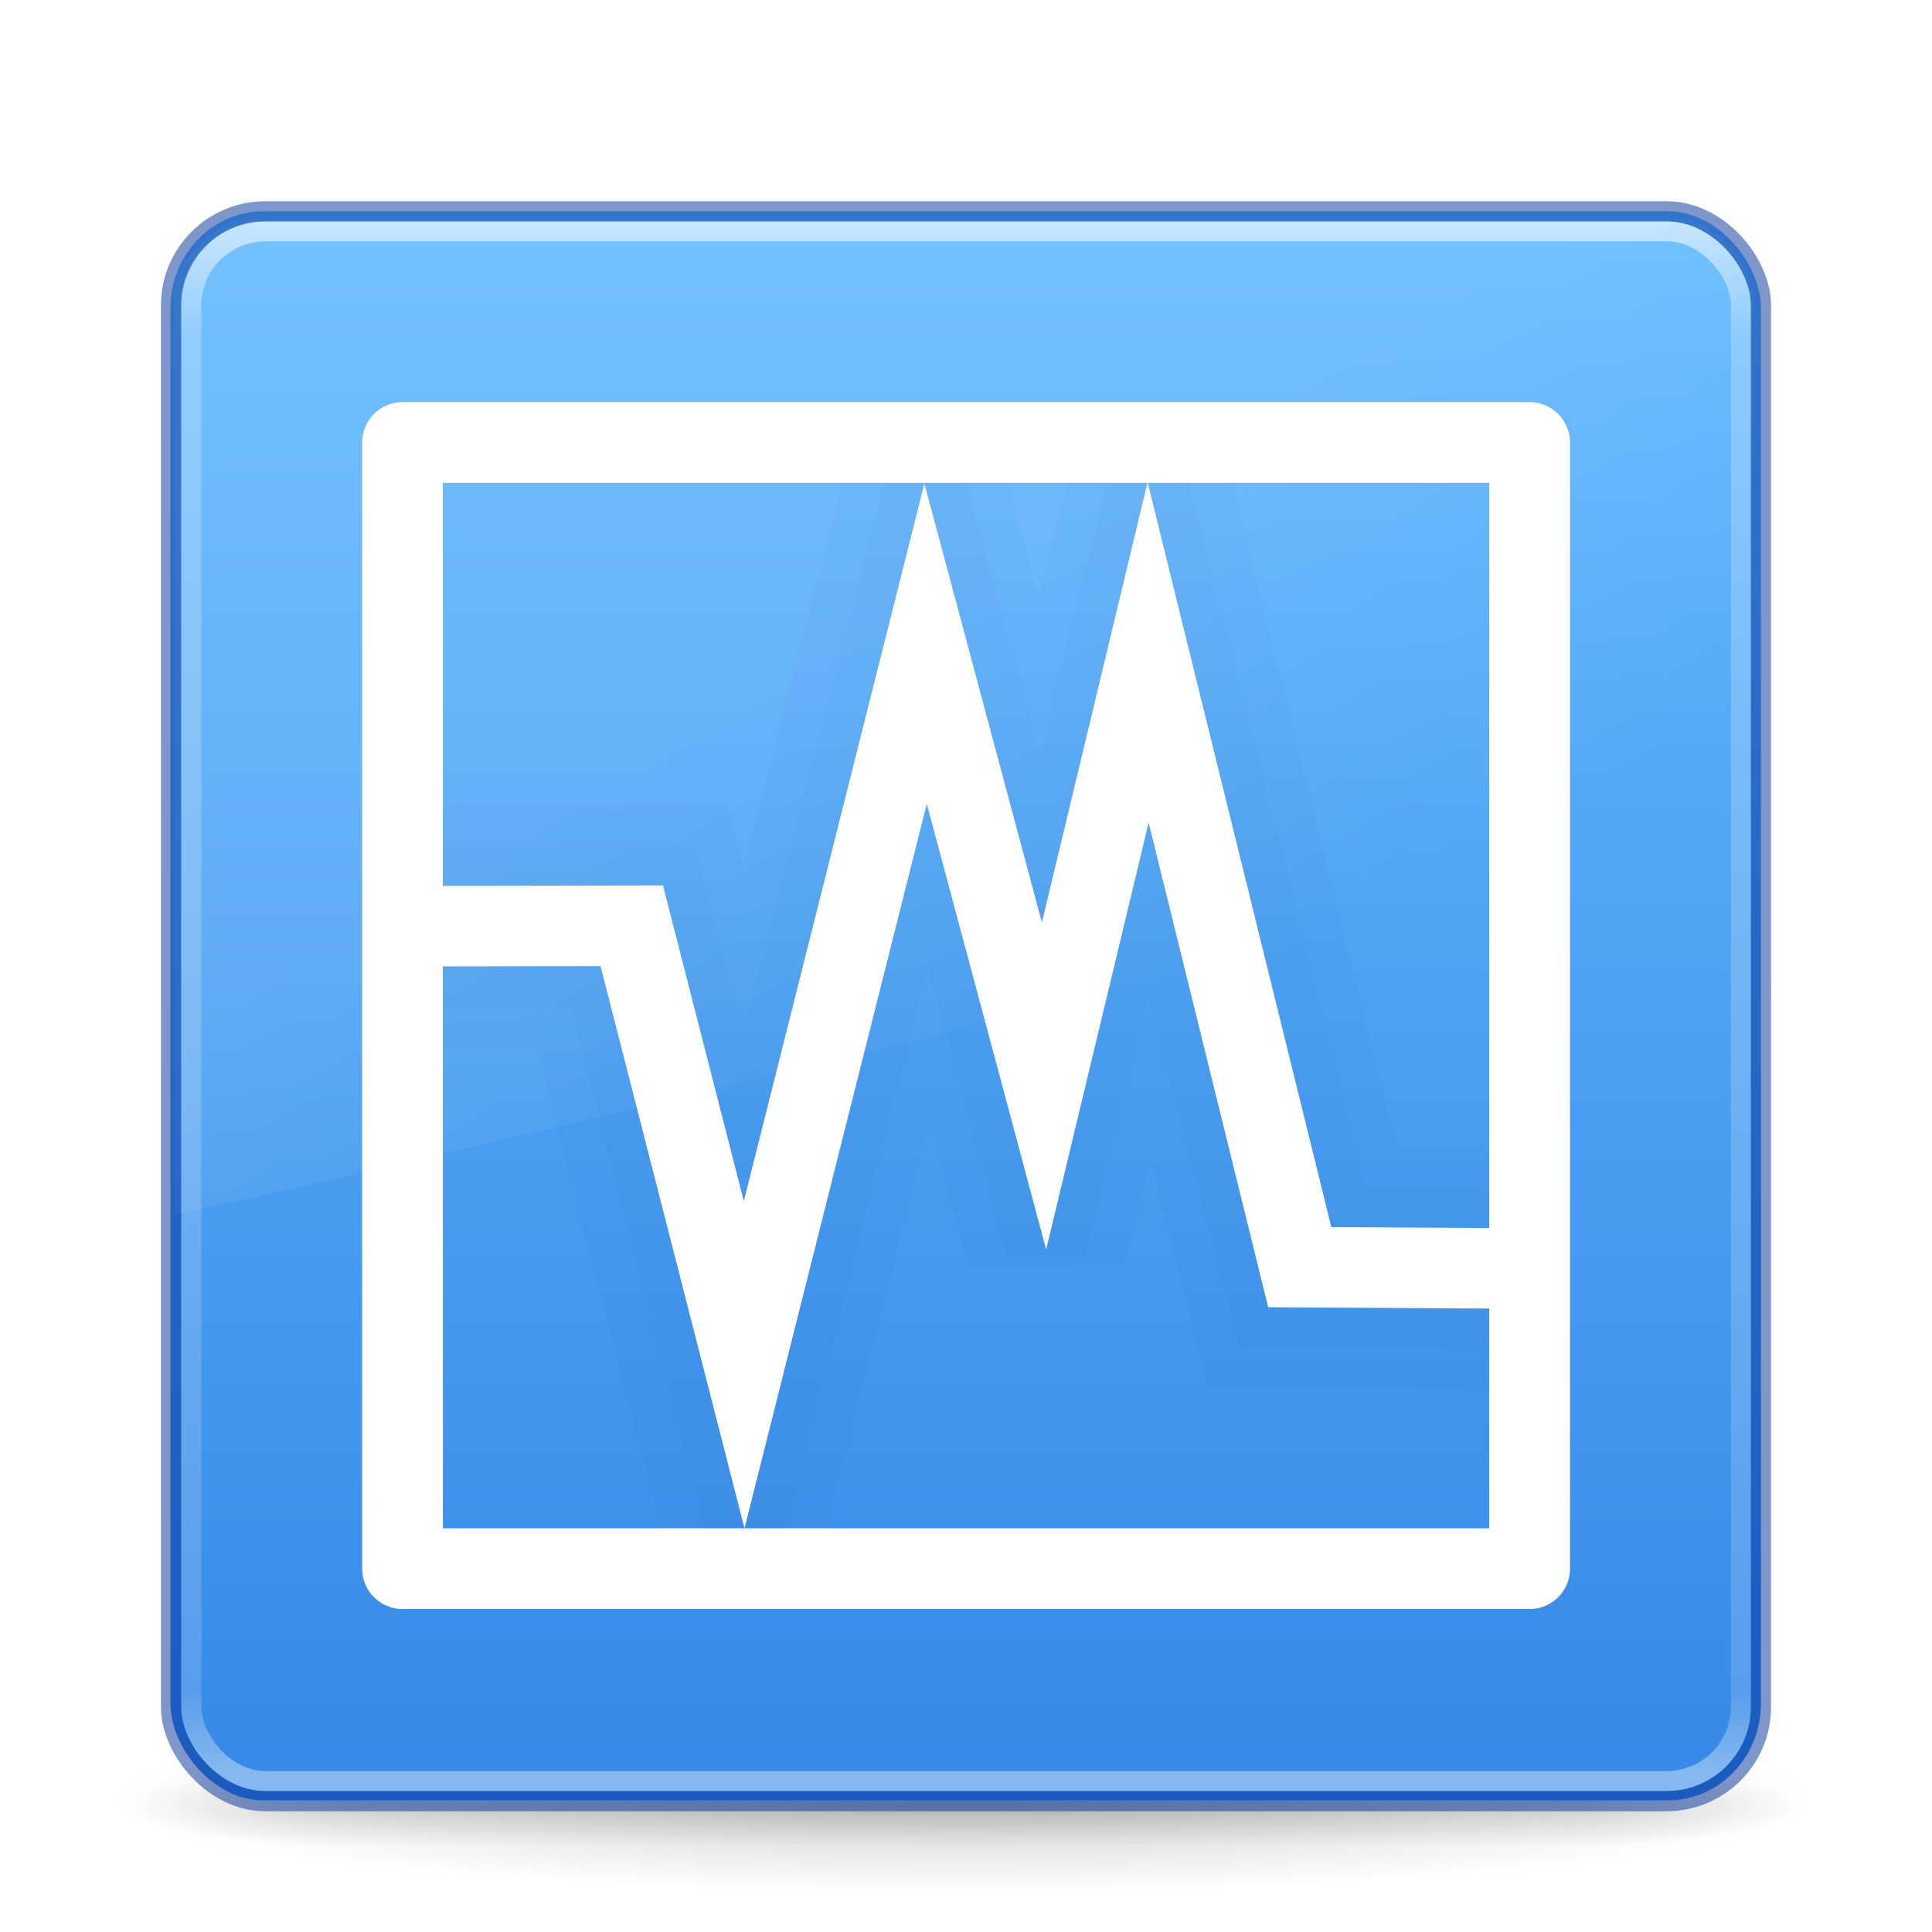 <?xml version="1.0" encoding="UTF-8" standalone="no"?>
<svg
   width="96"
   height="96"
   id="svg3658"
   version="1.1"
   enable-background="new"
   xmlns:xlink="http://www.w3.org/1999/xlink"
   xmlns="http://www.w3.org/2000/svg"
   xmlns:svg="http://www.w3.org/2000/svg"
   xmlns:rdf="http://www.w3.org/1999/02/22-rdf-syntax-ns#"
   xmlns:cc="http://creativecommons.org/ns#"
   xmlns:dc="http://purl.org/dc/elements/1.1/">
  <defs
     id="defs3660">
    <linearGradient
       id="linearGradient49666">
      <stop
         style="stop-color:#64baff;stop-opacity:1"
         offset="0"
         id="stop49662" />
      <stop
         style="stop-color:#3689e6;stop-opacity:1"
         offset="1"
         id="stop49664" />
    </linearGradient>
    <linearGradient
       id="linearGradient3688-166-749-4-0-3-8">
      <stop
         id="stop2883-4-0-1-8"
         style="stop-color:#181818;stop-opacity:1"
         offset="0" />
      <stop
         id="stop2885-9-2-9-6"
         style="stop-color:#181818;stop-opacity:0"
         offset="1" />
    </linearGradient>
    <linearGradient
       id="linearGradient3702-501-757-8-4-1-1">
      <stop
         id="stop2895-8-9-9-1"
         style="stop-color:#181818;stop-opacity:0"
         offset="0" />
      <stop
         id="stop2897-7-8-7-7"
         style="stop-color:#181818;stop-opacity:1"
         offset="0.5" />
      <stop
         id="stop2899-4-5-1-5"
         style="stop-color:#181818;stop-opacity:0"
         offset="1" />
    </linearGradient>
    <linearGradient
       id="linearGradient3811">
      <stop
         offset="0"
         style="stop-color:#000000;stop-opacity:1"
         id="stop3813" />
      <stop
         offset="1"
         style="stop-color:#000000;stop-opacity:0"
         id="stop3815" />
    </linearGradient>
    <linearGradient
       id="linearGradient8265-821-176-38-919-66-249-7-7">
      <stop
         id="stop2687-1-9"
         style="stop-color:#ffffff;stop-opacity:1"
         offset="0" />
      <stop
         id="stop2689-5-4"
         style="stop-color:#ffffff;stop-opacity:0"
         offset="1" />
    </linearGradient>
    <linearGradient
       id="linearGradient3924-776">
      <stop
         offset="0"
         style="stop-color:#ffffff;stop-opacity:0.65;"
         id="stop3124" />
      <stop
         offset="0.082"
         style="stop-color:#ffffff;stop-opacity:0.235"
         id="stop3126" />
      <stop
         offset="0.951"
         style="stop-color:#ffffff;stop-opacity:0.157"
         id="stop3128" />
      <stop
         offset="1"
         style="stop-color:#ffffff;stop-opacity:0.392"
         id="stop3130" />
    </linearGradient>
    <linearGradient
       gradientTransform="matrix(2.081,0,0,2.081,-1.937,0.05)"
       gradientUnits="userSpaceOnUse"
       xlink:href="#linearGradient3924-776"
       id="linearGradient3159-6"
       y2="42.233"
       x2="24"
       y1="4.95"
       x1="24" />
    <linearGradient
       xlink:href="#linearGradient8265-821-176-38-919-66-249-7-7"
       id="linearGradient3215-0"
       gradientUnits="userSpaceOnUse"
       gradientTransform="matrix(1.703,0,0,2.678,6.909,-4.396)"
       x1="16.626"
       y1="15.298"
       x2="20.055"
       y2="24.628" />
    <linearGradient
       xlink:href="#linearGradient49666"
       id="linearGradient49668-2"
       x1="13.662"
       y1="4.5"
       x2="13.662"
       y2="43.318"
       gradientUnits="userSpaceOnUse"
       gradientTransform="matrix(2.026,0,0,2.025,-0.65,1.389)" />
    <radialGradient
       gradientTransform="matrix(2.004,0,0,1.4,27.988,-17.4)"
       gradientUnits="userSpaceOnUse"
       xlink:href="#linearGradient3688-166-749-4-0-3-8"
       id="radialGradient2455-1-0"
       fy="43.5"
       fx="4.993"
       r="2.5"
       cy="43.5"
       cx="4.993" />
    <radialGradient
       gradientTransform="matrix(2.004,0,0,1.4,-20.012,-104.4)"
       gradientUnits="userSpaceOnUse"
       xlink:href="#linearGradient3688-166-749-4-0-3-8"
       id="radialGradient2457-5-6"
       fy="43.5"
       fx="4.993"
       r="2.5"
       cy="43.5"
       cx="4.993" />
    <linearGradient
       gradientUnits="userSpaceOnUse"
       xlink:href="#linearGradient3702-501-757-8-4-1-1"
       id="linearGradient2459-7-15"
       y2="39.999"
       x2="25.058"
       y1="47.028"
       x1="25.058" />
    <radialGradient
       gradientTransform="matrix(1.197,0,0,0.131,52.7,77.154)"
       gradientUnits="userSpaceOnUse"
       xlink:href="#linearGradient3811"
       id="radialGradient4377-9"
       fy="93.468"
       fx="-4.029"
       r="35.338"
       cy="93.468"
       cx="-4.029" />
  </defs>
  <path
     d="m 90.193,89.365 a 42.317,4.616 0 0 1 -84.635,0 42.317,4.616 0 1 1 84.635,0 z"
     id="path3041"
     style="color:#000000;display:inline;overflow:visible;visibility:visible;opacity:0.2;fill:url(#radialGradient4377-9);fill-opacity:1;fill-rule:nonzero;stroke:none;stroke-width:0.782;marker:none;enable-background:accumulate" />
  <g
     transform="matrix(2.187,0,0,0.55,-4.606,65.843)"
     id="g3712"
     style="opacity:0.16;stroke-width:1.016">
    <rect
       width="5"
       height="7"
       x="38"
       y="40"
       id="rect2801"
       style="fill:url(#radialGradient2455-1-0);fill-opacity:1;stroke:none;stroke-width:1.016" />
    <rect
       width="5"
       height="7"
       x="-10"
       y="-47"
       transform="scale(-1)"
       id="rect3696"
       style="fill:url(#radialGradient2457-5-6);fill-opacity:1;stroke:none;stroke-width:1.016" />
    <rect
       width="28"
       height="7"
       x="10"
       y="40"
       id="rect3700"
       style="fill:url(#linearGradient2459-7-15);fill-opacity:1;stroke:none;stroke-width:1.016" />
  </g>
  <rect
     style="display:inline;fill:url(#linearGradient49668-2);fill-opacity:1;stroke:none;stroke-width:0.779;stroke-linecap:round;stroke-linejoin:round;stroke-dasharray:none;stroke-opacity:0.5;paint-order:markers fill stroke;stop-color:#000000"
     id="rect46775-0"
     width="79.031"
     height="78.96"
     x="8.469"
     y="10.5"
     rx="4.624"
     ry="4.813" />
  <path
     style="display:inline;opacity:0.1;fill:url(#linearGradient3215-0);fill-opacity:1;fill-rule:evenodd;stroke:none;stroke-width:1.476"
     id="path3333"
     d="m 11.379,11.068 c 0,0 -2.743,1.504 -2.739,3.541 l 0.026,45.697 C 10.923,60.257 85.389,42.096 87.102,41.222 l 0.013,-26.31 c 8.17e-4,-1.59 -1.657,-4.029 -3.847,-4.028 H 12.483 Z" />
  <path
     style="color:#000000;font-style:normal;font-variant:normal;font-weight:normal;font-stretch:normal;font-size:medium;line-height:normal;font-family:Sans;-inkscape-font-specification:Sans;text-indent:0;text-align:start;text-decoration:none;text-decoration-line:none;letter-spacing:normal;word-spacing:normal;text-transform:none;writing-mode:lr-tb;direction:ltr;baseline-shift:baseline;text-anchor:start;display:inline;overflow:visible;visibility:visible;opacity:0.4;fill:none;fill-opacity:1;stroke:#002e99;stroke-width:8;stroke-miterlimit:3.8;stroke-dasharray:none;stroke-opacity:0.149;marker:none;filter:url(#filter3890);enable-background:accumulate"
     d="m 57.116,24.048 -5.34,21.643 -5.815,-21.614 -9.013,35.353 -3.947,-15.457 -9.964,-0.011 -0.066,4.058 6.784,0.068 7.21,27.774 9.065,-35.869 5.964,21.934 5.149,-20.866 6.004,23.903 10.692,0.066 -0.007,-4 -7.576,-0.044 z"
     id="path3908" />
  <path
     id="path3875"
     d="m 57.034,24.079 -5.267,21.441 -5.797,-21.41 -9.015,35.213 -3.967,-15.295 -9.963,0.015 -0.108,4.036 7.016,-0.06 7.087,27.81 9.002,-35.742 5.936,21.846 5.07,-20.749 6.119,23.773 10.659,0.059 0.014,-3.987 -7.531,-0.049 z"
     style="color:#000000;font-style:normal;font-variant:normal;font-weight:normal;font-stretch:normal;font-size:medium;line-height:normal;font-family:Sans;-inkscape-font-specification:Sans;text-indent:0;text-align:start;text-decoration:none;text-decoration-line:none;letter-spacing:normal;word-spacing:normal;text-transform:none;writing-mode:lr-tb;direction:ltr;baseline-shift:baseline;text-anchor:start;display:inline;overflow:visible;visibility:visible;opacity:0.25;fill:none;fill-opacity:1;stroke:#002e99;stroke-width:4;stroke-miterlimit:3.7;stroke-dasharray:none;stroke-opacity:0.302;marker:none;filter:url(#filter3890);enable-background:accumulate" />
  <path
     style="display:inline;fill:none;fill-opacity:0.7;stroke:#ffffff;stroke-width:4;stroke-linecap:butt;stroke-linejoin:miter;stroke-miterlimit:4.5;stroke-dasharray:none;stroke-opacity:1;paint-order:markers fill stroke;stop-color:#000000"
     d="m 21.005,46.02 10.387,-0.019 5.584,21.812 9.015,-35.83 5.886,21.98 5.172,-21.546 7.535,30.549 9.969,0.06"
     id="path47642-9" />
  <rect
     style="display:inline;fill:none;fill-opacity:0.7;stroke:#ffffff;stroke-width:4.012;stroke-linecap:round;stroke-linejoin:round;stroke-dasharray:none;stroke-opacity:1;paint-order:markers fill stroke;stop-color:#000000"
     id="rect47449-1"
     width="56.005"
     height="55.958"
     x="20.001"
     y="21.987"
     rx="0"
     ry="0" />
  <rect
     width="76.995"
     height="77.001"
     rx="3.69"
     ry="3.697"
     x="9.509"
     y="11.496"
     id="rect6741-7-7"
     style="display:inline;fill:none;stroke:url(#linearGradient3159-6);stroke-width:0.991;stroke-linecap:round;stroke-linejoin:round;stroke-miterlimit:4;stroke-dasharray:none;stroke-dashoffset:0;stroke-opacity:1" />
  <rect
     style="display:inline;fill:none;fill-opacity:1;stroke:#002e99;stroke-width:1;stroke-linecap:round;stroke-linejoin:round;stroke-dasharray:none;stroke-opacity:0.5;paint-order:markers fill stroke;stop-color:#000000"
     id="rect50160-7"
     width="79.003"
     height="79.003"
     x="8.498"
     y="10.498"
     rx="4.693"
     ry="4.671" />
</svg>
